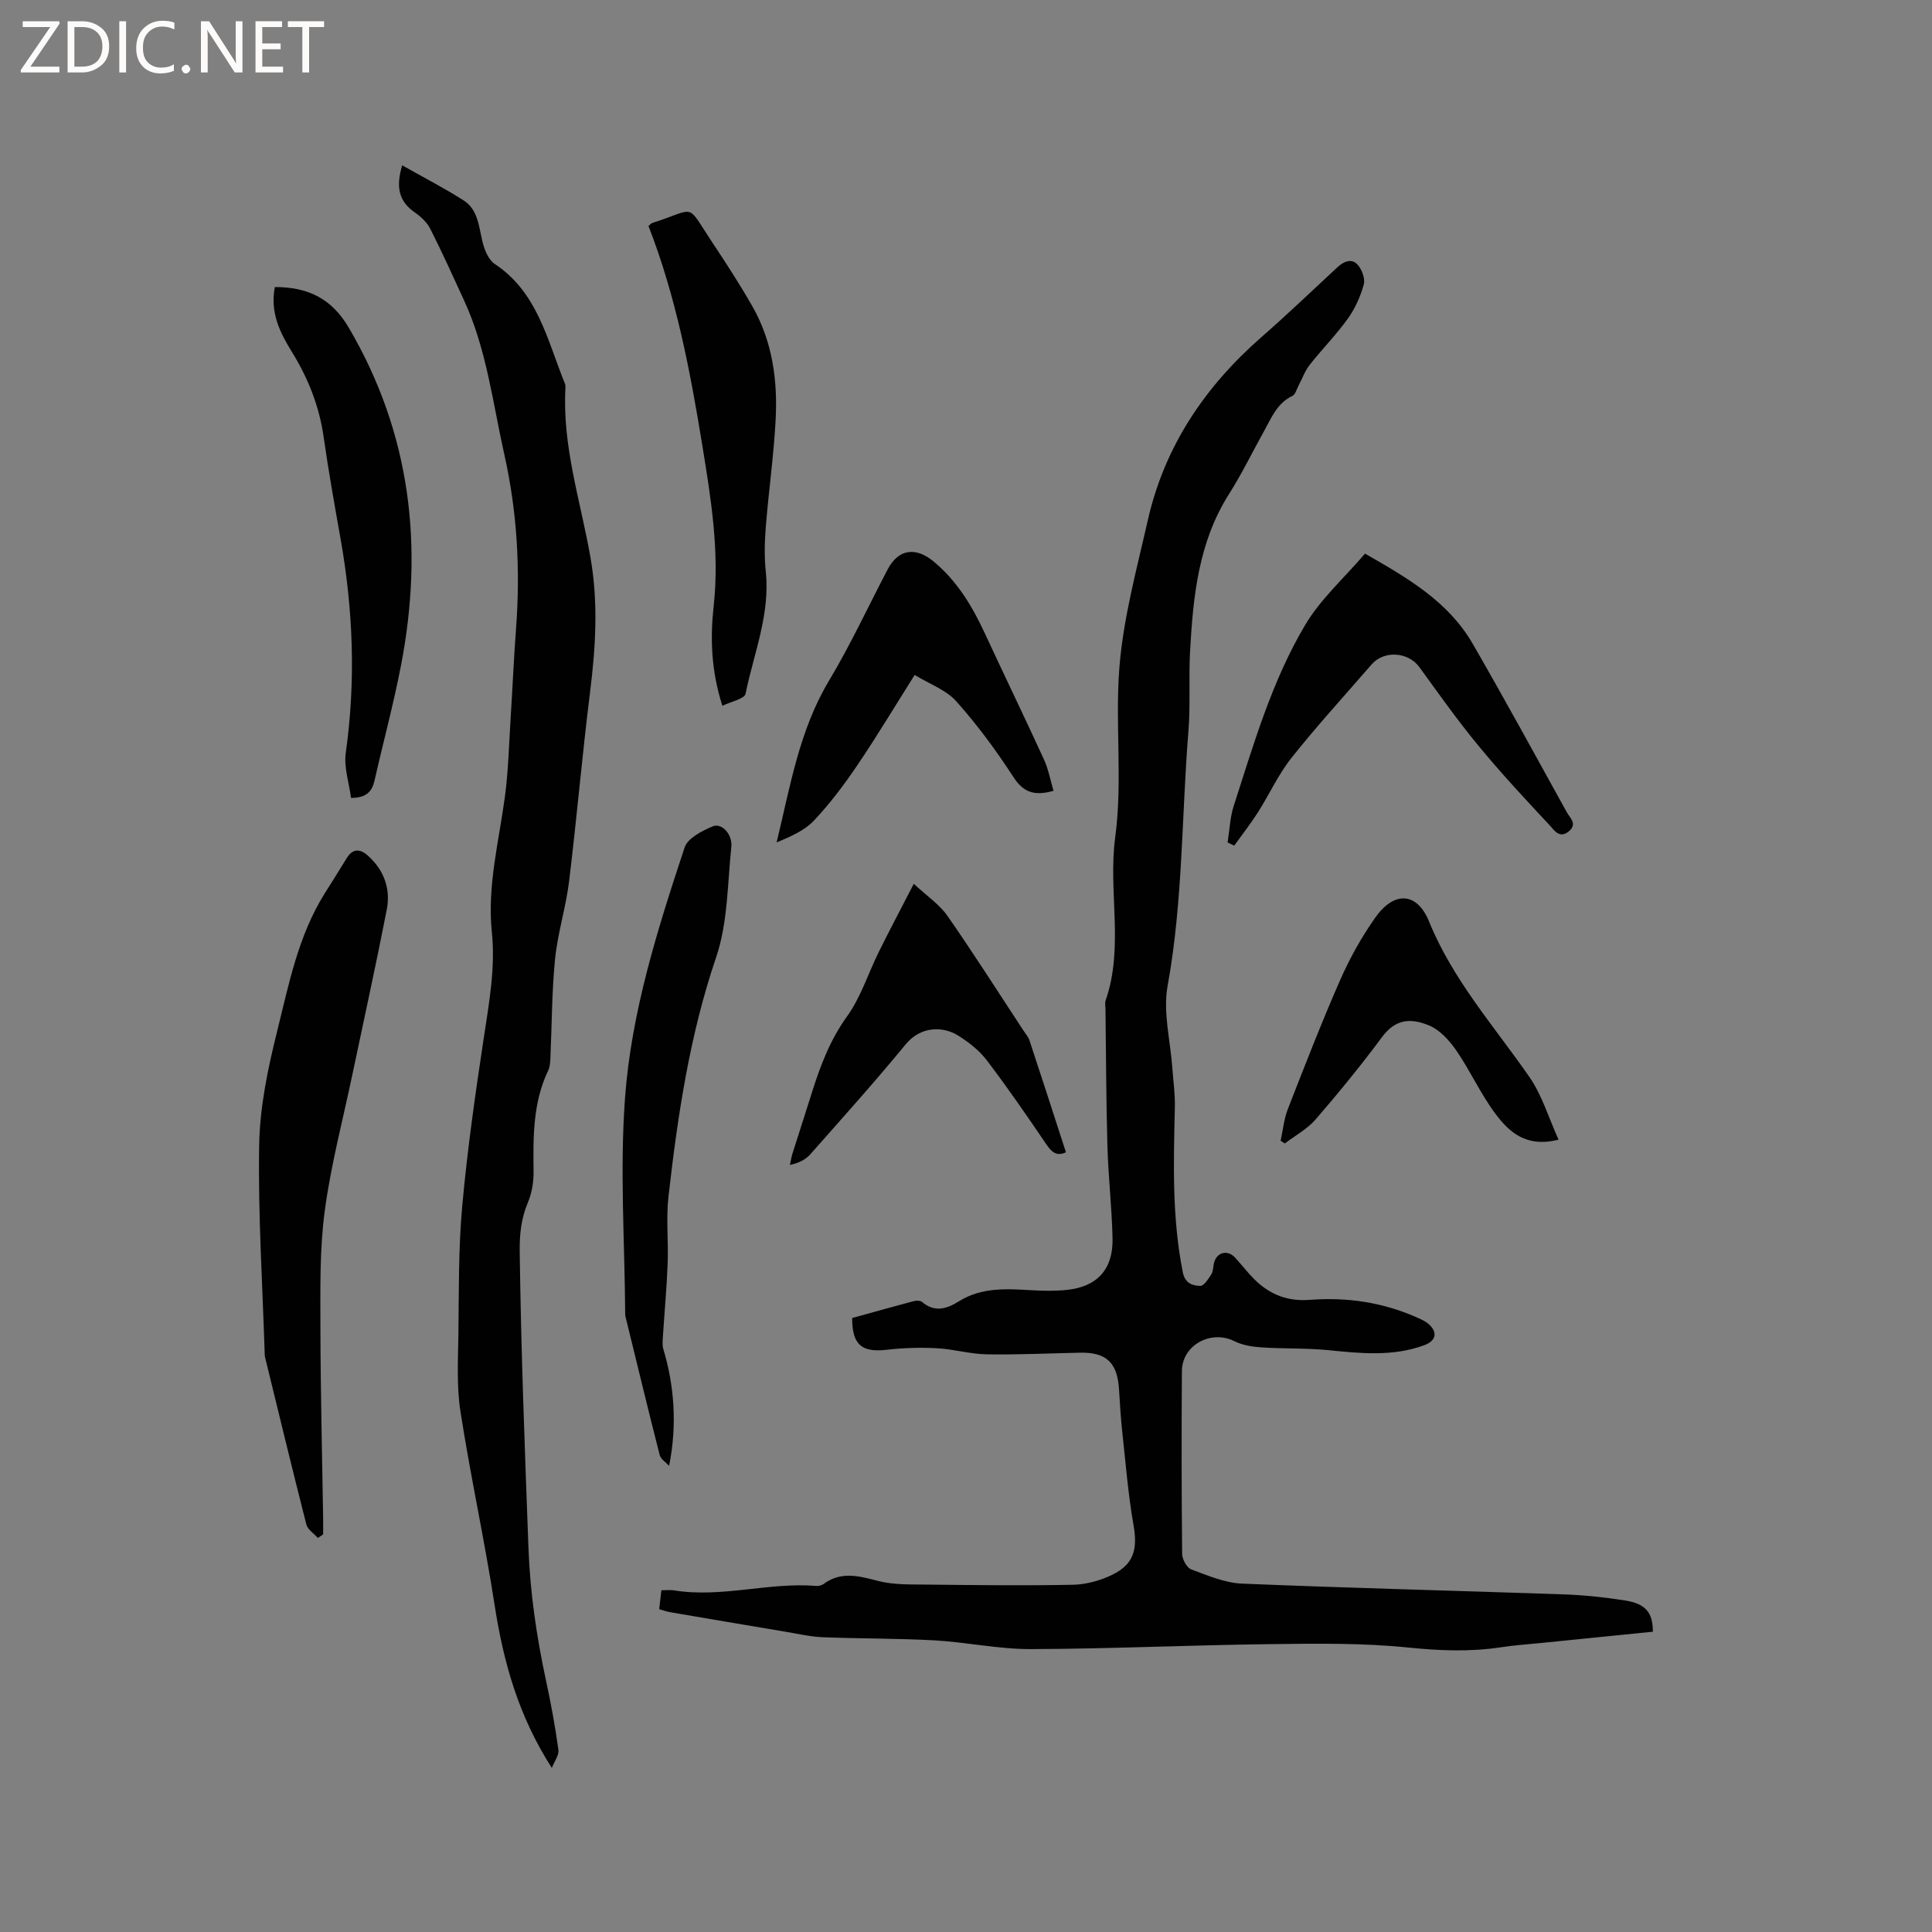 <svg enable-background="new 0 0 400 400" viewBox="0 0 400 400" xmlns="http://www.w3.org/2000/svg"><rect x="0" y="0" width="400" height="400" fill="#808080" stroke="none"/><path d="m12.4 4.8-6.1 9h6v1.2h-8v-.5l6.1-8.9h-5.7v-1.2h7.6v.4z" fill="#fcfbfa"/><path d="m14 15v-10.6h3c1.6 0 2.9.5 4 1.4s1.6 2.2 1.6 3.8-.5 3-1.6 3.9-2.4 1.5-4 1.5zm1.4-9.4v8.2h1.6c1.3 0 2.4-.4 3.1-1.1s1.1-1.8 1.1-3.1-.4-2.3-1.2-3-1.8-1-3.1-1z" fill="#fcfbfa"/><path d="m26.1 4.4v10.6h-1.4v-10.6z" fill="#fcfbfa"/><path d="m36.1 14.6c-.8.4-1.8.6-2.9.6-1.5 0-2.7-.5-3.6-1.4s-1.4-2.2-1.4-3.8c0-1.7.5-3.1 1.5-4.1s2.3-1.6 3.9-1.6c1 0 1.8.1 2.5.4v1.4c-.8-.4-1.6-.6-2.5-.6-1.2 0-2.1.4-2.9 1.2s-1.1 1.8-1.1 3.2c0 1.3.3 2.3 1 3s1.6 1.1 2.7 1.1c1 0 2-.2 2.7-.7v1.3z" fill="#fcfbfa"/><path d="m37.6 14.3c0-.2.1-.5.3-.6s.4-.3.6-.3c.3 0 .5.1.6.3s.3.4.3.6-.1.4-.3.6-.4.3-.6.3c-.3 0-.5-.1-.6-.3s-.3-.4-.3-.6z" fill="#fcfbfa"/><path d="m50.2 15h-1.6l-5.3-8.2c-.2-.2-.3-.5-.4-.7 0 .2.1.7.1 1.5v7.4h-1.4v-10.6h1.7l5.2 8.1c.2.4.4.6.4.7 0-.3-.1-.8-.1-1.5v-7.3h1.4z" fill="#fcfbfa"/><path d="m58.6 15h-5.7v-10.6h5.5v1.2h-4.1v3.4h3.8v1.2h-3.8v3.6h4.3z" fill="#fcfbfa"/><path d="m67.1 5.6h-3.1v9.4h-1.4v-9.4h-3v-1.2h7.5z" fill="#fcfbfa"/><g fill="#010102"><path d="m342.21 337.83c-7.85.79-15.54 1.56-23.23 2.34-2.74.28-5.5.46-8.22.88-6.43.98-12.75.71-19.25.05-9.43-.96-19-.82-28.51-.7-16.52.2-33.04.97-49.57 1.03-6.64.02-13.27-1.43-19.93-1.81-7.71-.43-15.45-.34-23.17-.65-2.62-.11-5.23-.73-7.84-1.16-7.91-1.32-15.82-2.67-23.73-4.02-.71-.12-1.4-.38-2.28-.62.15-1.33.29-2.55.45-3.92.97 0 1.81-.11 2.61.02 9.87 1.6 19.58-1.72 29.42-.92.5.04 1.13-.09 1.52-.38 3.69-2.75 7.43-1.65 11.42-.63 3.11.79 6.48.69 9.74.73 10.16.11 20.33.24 30.48.04 2.75-.06 5.68-.86 8.16-2.07 4.52-2.2 5.27-5.35 4.4-10.3-1.11-6.34-1.62-12.8-2.32-19.21-.32-2.95-.5-5.91-.68-8.88-.33-5.5-2.61-7.69-8.01-7.59-6.46.13-12.93.45-19.39.34-3.43-.06-6.84-1.08-10.28-1.26s-6.94-.09-10.37.31c-5.2.61-7.21-1-7.2-6.57 4.2-1.16 8.46-2.36 12.73-3.49.54-.14 1.38-.15 1.75.17 2.61 2.23 5.13 1.42 7.61-.13 4.72-2.96 9.89-2.6 15.1-2.3 2.41.14 4.86.18 7.26-.07 6.32-.66 9.62-4.29 9.46-10.75-.15-6.34-.88-12.67-1.06-19.01-.27-9.43-.28-18.87-.4-28.3-.01-.64-.15-1.33.04-1.9 3.83-11.07.47-22.55 1.97-33.73 1.57-11.72-.06-23.54.87-35.2.82-10.26 3.6-20.39 5.89-30.49 3.47-15.31 11.84-27.68 23.58-37.94 5.34-4.67 10.47-9.59 15.67-14.41 1.3-1.21 2.93-1.91 4.18-.53.9 1 1.6 2.92 1.27 4.11-.68 2.49-1.81 4.99-3.31 7.08-2.4 3.35-5.34 6.31-7.89 9.56-1 1.27-1.56 2.9-2.33 4.35-.38.72-.63 1.77-1.23 2.06-3.17 1.5-4.34 4.52-5.87 7.27-2.42 4.35-4.6 8.85-7.26 13.05-6.35 10-7.44 21.24-8.07 32.59-.3 5.5.1 11.05-.34 16.53-1.42 17.57-1.13 35.25-4.31 52.73-.99 5.42.58 11.31.98 16.99.19 2.71.59 5.42.52 8.13-.26 11.45-.62 22.87 1.66 34.21.46 2.28 2.05 2.73 3.6 2.77.76.02 1.71-1.47 2.31-2.43.42-.67.33-1.64.57-2.45.63-2.15 2.81-2.64 4.35-.96 1.36 1.48 2.58 3.1 4 4.51 3.17 3.12 6.83 4.58 11.48 4.22 7.58-.58 15.01.49 22.04 3.6.86.38 1.78.77 2.48 1.37 2.01 1.72 1.61 3.52-.88 4.43-6.5 2.38-13.12 1.69-19.79 1.02-4.61-.46-9.28-.27-13.91-.58-1.9-.13-3.93-.45-5.6-1.29-4.81-2.41-10.81.8-10.85 6.19-.09 12.62-.08 25.24.05 37.85.01 1.11.95 2.86 1.87 3.21 3.41 1.27 6.97 2.8 10.52 2.95 22.21.92 44.44 1.46 66.66 2.23 4.23.15 8.46.6 12.64 1.26 4.27.66 5.77 2.5 5.77 6.47z"/><path d="m114.25 366.03c-6.96-10.82-10.04-22.03-11.85-33.75-2.07-13.39-4.99-26.66-7.07-40.05-.82-5.28-.49-10.77-.42-16.15.11-8.8-.01-17.64.79-26.38 1.06-11.69 2.72-23.33 4.48-34.94 1.1-7.24 2.41-14.43 1.65-21.78-.98-9.55 1.46-18.73 2.71-28.06.72-5.42.84-10.92 1.19-16.38.39-6.13.65-12.26 1.11-18.38.91-12.12.25-24.13-2.41-35.99-2.41-10.72-3.66-21.75-8.31-31.89-2.3-5-4.56-10.02-7.05-14.93-.68-1.34-1.97-2.52-3.23-3.4-3.29-2.29-3.91-5.26-2.57-9.72 4.38 2.48 8.67 4.68 12.71 7.26 2.94 1.87 3.14 5.27 3.87 8.39.4 1.72 1.23 3.86 2.57 4.76 8.92 5.92 10.88 15.79 14.52 24.73.12.28.15.63.13.94-.69 12.05 3.14 23.45 5.18 35.1 1.63 9.33 1.09 18.53-.08 27.84-1.63 13.03-2.75 26.13-4.34 39.17-.66 5.42-2.36 10.71-2.91 16.13-.68 6.84-.66 13.75-.97 20.63-.04.83-.11 1.74-.46 2.47-3.17 6.65-3.11 13.72-3.02 20.84.03 2.16-.34 4.48-1.17 6.45-1.4 3.32-1.75 6.63-1.7 10.19.27 20.45 1.05 40.87 1.81 61.31.35 9.44 1.69 18.44 3.64 27.52 1.02 4.74 1.91 9.52 2.56 14.32.15 1.16-.88 2.49-1.36 3.75z"/><path d="m65.81 318.42c-.82-.93-2.12-1.74-2.39-2.82-2.93-11.48-5.7-23-8.52-34.51-.05-.2-.09-.42-.09-.63-.45-14.46-1.4-28.93-1.15-43.38.13-7.85 1.78-15.79 3.69-23.45 2.45-9.81 4.37-19.9 9.9-28.69 1.52-2.41 3.04-4.83 4.53-7.26 1.28-2.09 2.81-1.95 4.42-.5 3.34 3 4.71 6.89 3.87 11.19-2.23 11.42-4.74 22.79-7.13 34.18-1.97 9.39-4.45 18.71-5.71 28.2-1.06 7.94-.9 16.07-.89 24.12.02 13.12.36 26.24.56 39.36.02 1.15 0 2.3 0 3.45-.36.24-.73.49-1.09.74z"/><path d="m138.53 303.49c-.67-.74-1.73-1.39-1.95-2.25-2.41-9.44-4.69-18.91-7.01-28.37-.05-.21-.13-.41-.13-.62-.09-15.01-1.14-30.1-.03-45.02 1.32-17.78 6.74-34.89 12.34-51.79.64-1.92 3.6-3.42 5.8-4.35 1.87-.79 4.14 1.64 3.86 4.28-.8 7.66-.72 15.69-3.15 22.85-5.48 16.12-7.94 32.69-9.85 49.42-.53 4.61 0 9.33-.18 13.99-.19 4.97-.65 9.93-.97 14.9-.06.93-.18 1.92.07 2.78 2.21 7.31 2.94 15.53 1.2 24.18z"/><path d="m56.9 59.43c6.82-.01 11.75 2.35 15.31 8.41 12.87 21.95 15.55 45.38 10.81 69.94-1.54 7.99-3.67 15.86-5.47 23.79-.5 2.22-1.59 3.62-4.87 3.63-.39-3.05-1.52-6.31-1.09-9.36 2.09-14.83 1.53-29.54-1.07-44.23-1.23-6.98-2.5-13.97-3.49-20.99-.9-6.42-3.19-12.25-6.57-17.72-2.46-3.99-4.58-8.11-3.56-13.47z"/><path d="m134.26 46.79c.54-.47.61-.57.7-.6 9.48-3.01 6.9-4.42 12.53 4.03 2.88 4.32 5.7 8.68 8.27 13.18 4.19 7.32 5.27 15.42 4.82 23.66-.4 7.4-1.45 14.75-2.04 22.14-.24 3.05-.31 6.17.01 9.2.92 8.81-2.49 16.89-4.19 25.23-.22 1.07-3.02 1.62-4.8 2.5-2.35-7.36-2.53-14.06-1.8-20.67 1.23-11.24-.55-22.16-2.34-33.16-2.52-15.5-5.45-30.87-11.16-45.51z"/><path d="m254.16 174.42c.41-2.54.5-5.18 1.28-7.6 4.13-12.79 7.88-25.8 14.77-37.41 3.18-5.37 8.07-9.72 12.4-14.79 8.78 5.03 17.23 9.89 22.3 18.67 6.67 11.55 13.06 23.27 19.52 34.95.63 1.13 2.19 2.33.41 3.85-1.95 1.66-3.09-.24-3.95-1.17-5.07-5.42-10.13-10.86-14.84-16.58-4.3-5.21-8.21-10.75-12.19-16.22-2.3-3.17-7.32-3.53-9.9-.54-5.55 6.41-11.29 12.68-16.56 19.31-2.73 3.43-4.58 7.55-6.95 11.28-1.52 2.38-3.27 4.61-4.92 6.91-.48-.23-.92-.45-1.37-.66z"/><path d="m218.12 163.73c-4.07 1.15-6.29.26-8.33-2.89-3.55-5.48-7.47-10.79-11.81-15.65-2.13-2.38-5.57-3.59-8.61-5.45-4.15 6.58-7.84 12.75-11.86 18.68-2.72 4.02-5.67 7.95-8.99 11.47-1.98 2.1-4.88 3.32-7.73 4.53 2.82-11.63 4.68-23.2 10.85-33.49 4.45-7.44 8.11-15.35 12.14-23.04 2.2-4.2 5.76-4.76 9.54-1.62 4.85 4.03 7.98 9.25 10.59 14.88 4.05 8.74 8.25 17.4 12.26 26.16.89 1.96 1.28 4.15 1.95 6.42z"/><path d="m220.69 238.57c-1.97.91-2.97-.07-4.07-1.67-3.99-5.87-8.01-11.72-12.31-17.37-1.56-2.05-3.75-3.76-5.96-5.14-3.1-1.94-7.71-1.97-10.82 1.81-6.39 7.77-13.11 15.26-19.78 22.8-.97 1.1-2.39 1.8-4.21 2.19.17-.77.29-1.57.52-2.32 1.34-4.24 2.72-8.47 4.05-12.71 1.75-5.55 3.75-10.85 7.25-15.71 2.86-3.97 4.38-8.9 6.58-13.35 2.19-4.43 4.51-8.8 7.25-14.12 2.73 2.55 5.32 4.28 6.98 6.66 5.45 7.82 10.56 15.88 15.8 23.84.41.62.94 1.21 1.16 1.89 2.56 7.71 5.05 15.44 7.56 23.2z"/><path d="m322.68 235.95c-6.79 1.73-10.32-1.66-13.16-5.48-3.01-4.06-5.12-8.77-7.99-12.95-1.43-2.08-3.4-4.27-5.63-5.2-3.92-1.63-7.02-1.31-9.77 2.4-4.34 5.86-8.98 11.53-13.75 17.05-1.73 2-4.22 3.33-6.37 4.97-.29-.19-.58-.38-.87-.56.48-2.2.69-4.51 1.5-6.58 3.5-8.96 6.98-17.94 10.85-26.75 1.98-4.5 4.43-8.88 7.26-12.89 3.85-5.45 8.6-5.36 11.12.83 4.94 12.13 13.49 21.68 20.77 32.18 2.63 3.78 3.99 8.46 6.04 12.98z"/></g></svg>